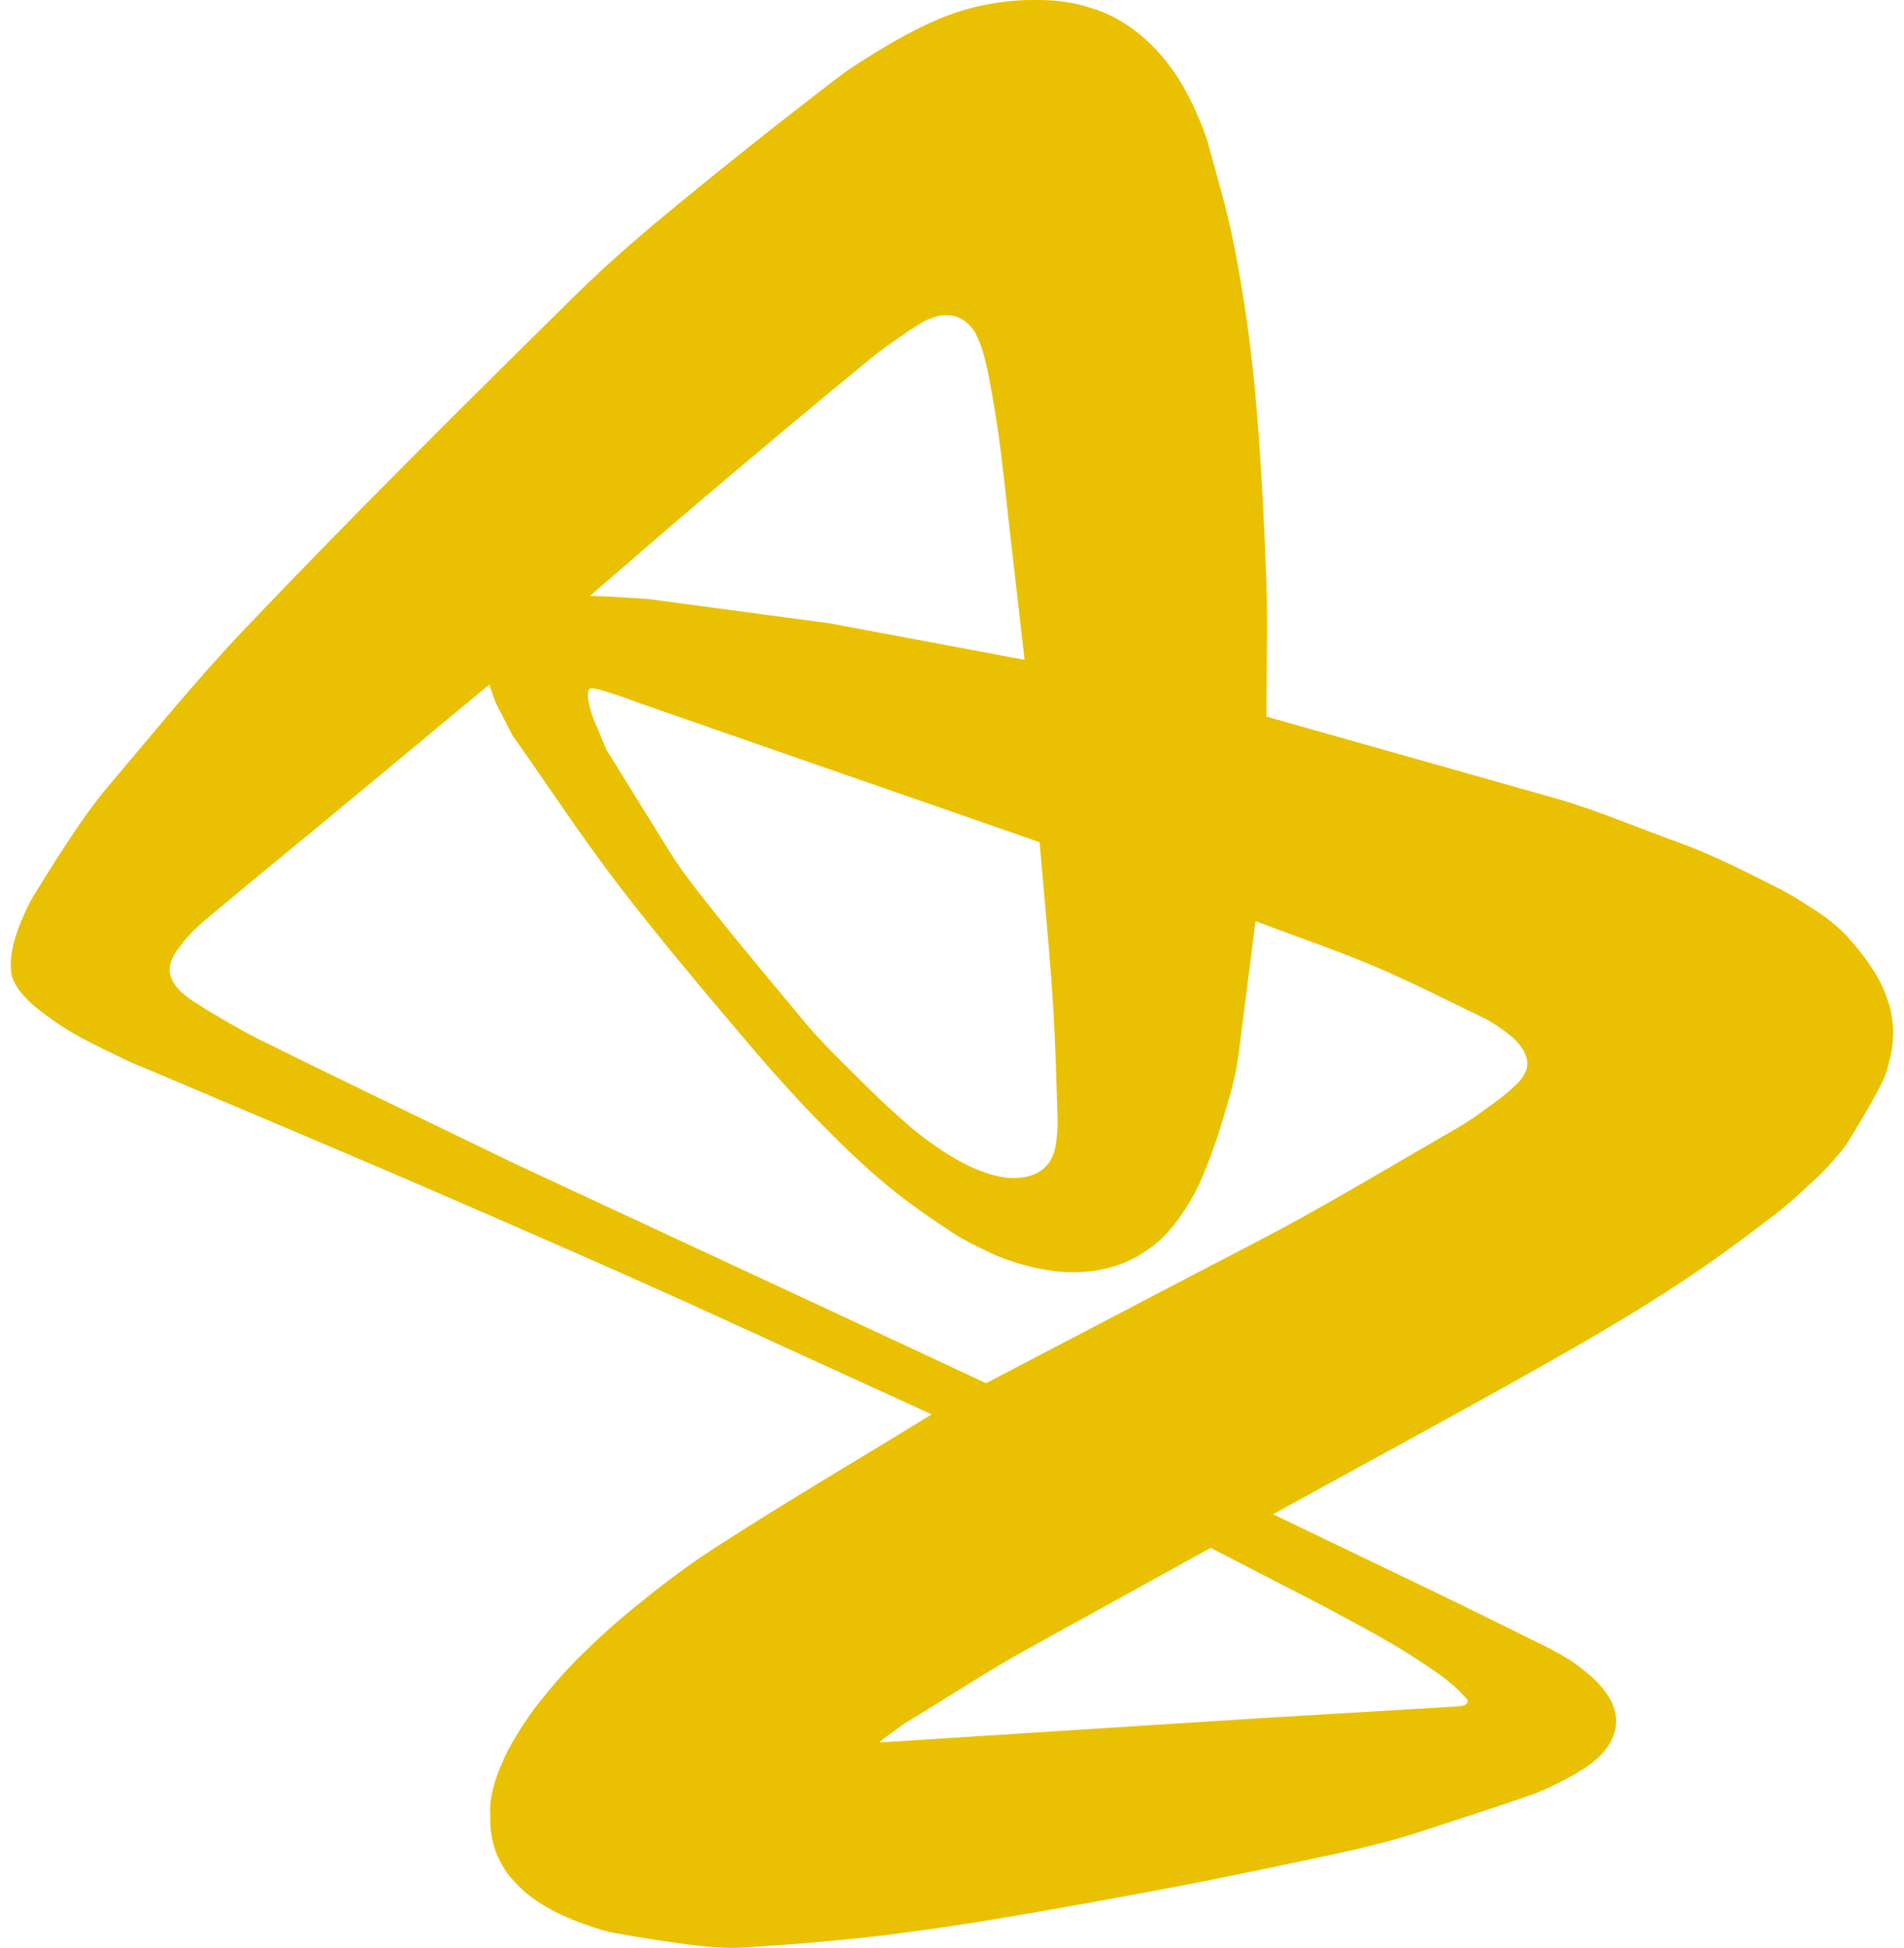 <?xml version="1.0" encoding="UTF-8" standalone="no"?><!-- Generator: Gravit.io --><svg xmlns="http://www.w3.org/2000/svg" xmlns:xlink="http://www.w3.org/1999/xlink" style="isolation:isolate" viewBox="6 5 88 90" width="88pt" height="90pt"><defs><clipPath id="_clipPath_U3CySZrXIx8lCb67oTEbkbkY8jes5GaH"><rect width="100" height="100"/></clipPath></defs><g clip-path="url(#_clipPath_U3CySZrXIx8lCb67oTEbkbkY8jes5GaH)"><g><path d=" M 93.448 52.055 C 93.424 51.874 93.398 51.693 93.343 51.518 C 93.23 51.16 93.109 50.801 92.941 50.459 C 92.759 50.095 92.534 49.742 92.295 49.401 C 92.028 49.026 91.73 48.665 91.415 48.313 C 91.233 48.107 91.022 47.914 90.805 47.731 C 90.561 47.527 90.31 47.325 90.036 47.148 C 89.416 46.747 88.8 46.339 88.124 46.002 C 86.647 45.264 85.175 44.498 83.59 43.929 C 81.674 43.244 79.821 42.431 77.845 41.873 L 64.531 38.109 C 64.531 36.048 64.604 33.988 64.531 31.929 C 64.42 28.872 64.268 25.814 63.977 22.765 C 63.774 20.642 63.461 18.526 63.054 16.423 C 62.737 14.782 62.257 13.164 61.81 11.544 C 61.708 11.172 61.554 10.812 61.403 10.454 C 61.268 10.13 61.121 9.809 60.958 9.493 C 60.811 9.208 60.65 8.927 60.478 8.649 C 60.321 8.401 60.149 8.158 59.966 7.921 C 59.803 7.708 59.621 7.499 59.434 7.297 C 59.264 7.114 59.084 6.939 58.892 6.771 C 58.72 6.617 58.535 6.471 58.343 6.33 C 58.171 6.203 57.986 6.086 57.797 5.972 C 57.622 5.868 57.439 5.772 57.255 5.685 C 57.082 5.604 56.907 5.525 56.722 5.464 C 56.401 5.356 56.074 5.254 55.741 5.177 C 55.464 5.113 55.177 5.079 54.893 5.046 C 54.68 5.021 54.465 5.009 54.252 5.005 C 53.888 5 53.519 4.994 53.157 5.015 C 52.769 5.038 52.381 5.077 52 5.138 C 51.59 5.204 51.186 5.287 50.791 5.394 C 50.365 5.51 49.951 5.651 49.551 5.81 C 49.103 5.99 48.675 6.198 48.252 6.413 C 47.804 6.642 47.362 6.881 46.938 7.139 C 46.198 7.594 45.441 8.035 44.766 8.551 C 41.986 10.677 39.256 12.846 36.587 15.061 C 35.162 16.242 33.783 17.463 32.493 18.738 C 27.363 23.793 22.257 28.864 17.324 34.047 C 15.133 36.347 13.162 38.779 11.134 41.171 C 10.627 41.77 10.154 42.389 9.717 43.022 C 8.957 44.13 8.245 45.258 7.549 46.393 C 7.369 46.687 7.227 46.999 7.09 47.31 C 6.958 47.606 6.837 47.907 6.74 48.211 C 6.65 48.498 6.572 48.791 6.532 49.085 C 6.496 49.357 6.491 49.632 6.513 49.904 C 6.525 50.041 6.574 50.175 6.629 50.304 C 6.688 50.445 6.766 50.58 6.856 50.709 C 6.955 50.85 7.071 50.982 7.192 51.11 C 7.324 51.248 7.459 51.383 7.611 51.506 C 7.94 51.77 8.276 52.028 8.633 52.267 C 9 52.514 9.378 52.749 9.776 52.96 C 10.469 53.33 11.186 53.675 11.898 54.014 C 12.21 54.162 12.539 54.289 12.856 54.424 C 12.97 54.47 12.632 54.328 12.52 54.278 C 12.506 54.274 12.471 54.257 12.483 54.26 C 12.501 54.264 12.52 54.276 12.537 54.284 C 12.712 54.359 12.887 54.432 13.065 54.507 C 17.449 56.371 21.85 58.209 26.213 60.102 C 30.6 62.005 34.985 63.913 39.317 65.895 L 49.059 70.35 C 45.675 72.434 42.227 74.447 38.915 76.598 C 37.649 77.42 36.473 78.331 35.325 79.262 C 34.393 80.019 33.515 80.822 32.687 81.652 C 32.025 82.316 31.421 83.019 30.858 83.741 C 30.416 84.304 30.028 84.899 29.68 85.502 C 29.415 85.96 29.202 86.438 29.015 86.921 C 28.88 87.26 28.792 87.609 28.717 87.959 C 28.672 88.169 28.662 88.387 28.648 88.603 C 28.643 88.676 28.66 88.749 28.66 88.822 C 28.665 89.017 28.653 89.209 28.667 89.402 C 28.679 89.583 28.705 89.764 28.74 89.939 C 28.774 90.111 28.818 90.28 28.875 90.448 C 28.927 90.606 28.996 90.764 29.069 90.918 C 29.143 91.066 29.225 91.212 29.315 91.355 C 29.405 91.494 29.498 91.634 29.613 91.759 C 29.838 92.01 30.065 92.258 30.333 92.478 C 30.6 92.697 30.894 92.898 31.201 93.081 C 31.509 93.265 31.84 93.427 32.176 93.577 C 32.517 93.728 32.869 93.859 33.229 93.98 C 33.586 94.101 33.946 94.23 34.324 94.298 C 35.685 94.542 37.055 94.766 38.437 94.918 C 39.114 94.993 39.802 95.024 40.481 94.98 C 42.836 94.829 45.187 94.635 47.521 94.336 C 50.244 93.988 52.946 93.522 55.641 93.042 C 58.819 92.476 61.987 91.877 65.134 91.205 C 67.358 90.729 69.62 90.307 71.75 89.598 C 73.428 89.042 75.122 88.51 76.785 87.927 C 77.159 87.798 77.511 87.628 77.862 87.461 C 78.179 87.31 78.491 87.147 78.789 86.973 C 79.052 86.821 79.312 86.659 79.546 86.478 C 79.745 86.326 79.927 86.157 80.088 85.976 C 80.228 85.823 80.344 85.654 80.441 85.479 C 80.526 85.325 80.59 85.159 80.635 84.991 C 80.677 84.839 80.696 84.679 80.696 84.523 C 80.696 84.371 80.673 84.219 80.64 84.071 C 80.602 83.926 80.55 83.782 80.483 83.641 C 80.419 83.501 80.334 83.364 80.242 83.233 C 80.15 83.102 80.048 82.973 79.939 82.852 C 79.83 82.73 79.714 82.609 79.589 82.497 C 79.345 82.289 79.097 82.079 78.834 81.891 C 78.605 81.725 78.359 81.577 78.11 81.434 C 77.866 81.294 77.613 81.163 77.36 81.037 C 75.626 80.186 73.898 79.317 72.152 78.48 L 64.838 74.965 C 69.28 72.513 73.761 70.107 78.162 67.604 C 80.043 66.535 81.894 65.429 83.678 64.256 C 85.206 63.251 86.661 62.172 88.086 61.075 C 88.765 60.553 89.368 59.973 89.983 59.401 C 90.263 59.141 90.521 58.864 90.764 58.58 C 90.989 58.324 91.216 58.066 91.394 57.785 C 91.966 56.86 92.529 55.93 93.007 54.971 C 93.199 54.58 93.28 54.158 93.388 53.746 C 93.438 53.556 93.457 53.359 93.476 53.165 C 93.495 52.978 93.502 52.789 93.5 52.602 C 93.488 52.421 93.474 52.236 93.448 52.055 L 93.448 52.055 Z  M 38.856 27.726 C 41.335 25.633 43.82 23.543 46.342 21.482 C 46.801 21.107 47.312 20.77 47.804 20.421 C 47.975 20.3 48.157 20.184 48.339 20.07 C 48.479 19.984 48.616 19.893 48.767 19.816 C 48.874 19.762 48.988 19.716 49.103 19.677 C 49.227 19.637 49.35 19.597 49.482 19.579 C 49.619 19.56 49.759 19.562 49.901 19.568 C 49.972 19.57 50.043 19.585 50.111 19.604 C 50.182 19.622 50.256 19.649 50.322 19.679 C 50.393 19.712 50.464 19.751 50.526 19.793 C 50.599 19.841 50.667 19.895 50.729 19.953 C 50.8 20.018 50.866 20.088 50.923 20.161 C 50.989 20.246 51.06 20.332 51.103 20.427 C 51.224 20.681 51.332 20.941 51.413 21.207 C 51.529 21.586 51.619 21.971 51.692 22.36 C 51.872 23.308 52.038 24.257 52.168 25.209 C 52.338 26.442 52.461 27.678 52.601 28.913 L 53.353 35.486 L 44.355 33.801 L 35.957 32.676 L 33.925 32.549 L 33.264 32.535 C 35.127 30.931 36.975 29.315 38.856 27.726 L 38.856 27.726 Z  M 33.212 36.867 L 33.246 36.826 L 33.293 36.805 L 33.361 36.799 L 33.47 36.813 L 33.785 36.886 L 34.599 37.14 L 35.706 37.541 C 38.565 38.537 41.423 39.532 44.284 40.524 C 46.179 41.183 48.077 41.836 49.969 42.495 L 53.715 43.797 L 54.049 43.918 C 54.25 46.327 54.496 48.735 54.652 51.146 C 54.775 53.03 54.825 54.917 54.882 56.803 C 54.889 57.042 54.865 57.278 54.844 57.515 C 54.834 57.648 54.818 57.783 54.794 57.916 C 54.768 58.049 54.737 58.182 54.69 58.309 C 54.643 58.434 54.591 58.561 54.512 58.677 C 54.439 58.79 54.337 58.894 54.236 58.994 C 54.186 59.045 54.117 59.089 54.053 59.129 C 53.987 59.17 53.914 59.21 53.838 59.245 C 53.76 59.28 53.673 59.308 53.587 59.333 C 53.493 59.36 53.396 59.384 53.296 59.399 C 53.176 59.416 53.053 59.426 52.932 59.43 C 52.804 59.432 52.676 59.43 52.549 59.416 C 52.411 59.403 52.279 59.38 52.149 59.353 C 52.007 59.324 51.867 59.293 51.735 59.249 C 51.444 59.149 51.153 59.043 50.878 58.916 C 50.566 58.771 50.265 58.607 49.974 58.434 C 49.652 58.241 49.345 58.035 49.047 57.822 C 48.72 57.587 48.401 57.348 48.105 57.092 C 47.457 56.527 46.815 55.953 46.214 55.354 C 45.128 54.274 44 53.213 43.046 52.053 C 41.731 50.455 40.382 48.875 39.102 47.258 C 38.337 46.293 37.554 45.332 36.918 44.303 L 34.029 39.644 L 33.406 38.159 L 33.264 37.718 L 33.179 37.293 L 33.172 36.984 L 33.212 36.867 L 33.212 36.867 Z  M 65.137 78.162 C 65.915 78.562 66.698 78.957 67.465 79.369 C 68.456 79.901 69.45 80.429 70.411 80.995 C 71.102 81.401 71.762 81.84 72.415 82.289 C 72.703 82.49 72.976 82.705 73.236 82.933 C 73.446 83.119 73.631 83.323 73.818 83.528 C 73.83 83.541 73.832 83.558 73.83 83.574 C 73.83 83.61 73.825 83.645 73.811 83.68 C 73.804 83.703 73.782 83.722 73.763 83.738 C 73.735 83.759 73.704 83.778 73.671 83.79 C 73.626 83.807 73.579 83.817 73.529 83.824 C 73.461 83.836 73.39 83.844 73.321 83.847 C 69.526 84.078 65.726 84.29 61.933 84.533 L 47.104 85.481 L 46.643 85.504 L 46.856 85.317 L 47.79 84.645 C 49.714 83.481 51.574 82.247 53.557 81.153 L 61.954 76.519 C 63.012 77.066 64.074 77.613 65.137 78.162 L 65.137 78.162 Z  M 76.558 54.399 C 76.518 54.511 76.466 54.621 76.402 54.723 C 76.324 54.842 76.234 54.958 76.127 55.06 C 75.874 55.304 75.607 55.543 75.318 55.761 C 74.698 56.221 74.085 56.693 73.401 57.088 C 71.045 58.448 68.714 59.84 66.329 61.167 C 64.687 62.082 62.993 62.937 61.318 63.813 L 51.576 68.908 C 50.197 68.264 48.817 67.619 47.438 66.978 L 29.796 58.769 C 25.811 56.832 21.803 54.927 17.844 52.955 C 17.099 52.583 16.399 52.151 15.686 51.739 C 15.459 51.608 15.249 51.458 15.031 51.319 C 14.962 51.277 14.887 51.239 14.823 51.192 C 14.674 51.081 14.522 50.965 14.383 50.842 C 14.297 50.765 14.226 50.682 14.155 50.595 C 14.087 50.505 14.018 50.41 13.971 50.31 C 13.921 50.208 13.876 50.1 13.857 49.989 C 13.836 49.873 13.834 49.756 13.855 49.64 C 13.876 49.513 13.919 49.39 13.973 49.27 C 14.03 49.141 14.101 49.014 14.189 48.897 C 14.364 48.654 14.551 48.413 14.764 48.188 C 15.01 47.93 15.272 47.683 15.551 47.45 C 17.83 45.541 20.144 43.66 22.435 41.759 L 28.61 36.63 L 28.904 37.458 L 29.654 38.914 L 29.703 39.003 C 31.336 41.306 32.869 43.658 34.601 45.913 C 36.591 48.506 38.728 51.023 40.862 53.536 C 41.865 54.713 42.911 55.867 44.014 56.986 C 44.972 57.958 45.964 58.914 47.04 59.803 C 47.984 60.583 49.018 61.296 50.069 61.984 C 50.589 62.323 51.174 62.596 51.746 62.875 C 52.016 63.01 52.307 63.118 52.598 63.224 C 52.875 63.322 53.157 63.409 53.443 63.484 C 53.722 63.557 54.006 63.617 54.295 63.665 C 54.555 63.709 54.822 63.744 55.087 63.763 C 55.329 63.781 55.573 63.784 55.816 63.777 C 56.039 63.773 56.263 63.756 56.486 63.727 C 56.692 63.702 56.898 63.663 57.096 63.617 C 57.286 63.574 57.47 63.521 57.652 63.457 C 57.82 63.401 57.986 63.334 58.147 63.261 C 58.298 63.191 58.452 63.12 58.592 63.033 C 58.847 62.875 59.103 62.712 59.335 62.533 C 59.533 62.378 59.716 62.209 59.881 62.032 C 60.094 61.806 60.286 61.568 60.463 61.323 C 60.679 61.026 60.882 60.72 61.06 60.406 C 61.258 60.056 61.443 59.699 61.592 59.333 C 61.9 58.571 62.193 57.802 62.427 57.02 C 62.742 55.965 63.09 54.908 63.229 53.825 L 64.029 47.564 C 65.853 48.255 67.72 48.883 69.504 49.64 C 71.246 50.38 72.914 51.235 74.606 52.051 C 74.805 52.148 74.989 52.259 75.167 52.379 C 75.417 52.548 75.659 52.727 75.888 52.918 C 76.009 53.018 76.115 53.132 76.21 53.247 C 76.302 53.361 76.388 53.482 76.451 53.608 C 76.511 53.731 76.551 53.864 76.582 53.995 C 76.596 54.06 76.591 54.128 76.586 54.195 C 76.589 54.266 76.582 54.336 76.558 54.399 L 76.558 54.399 Z " fill-rule="evenodd" fill="rgb(234,193,2)"/></g></g></svg>